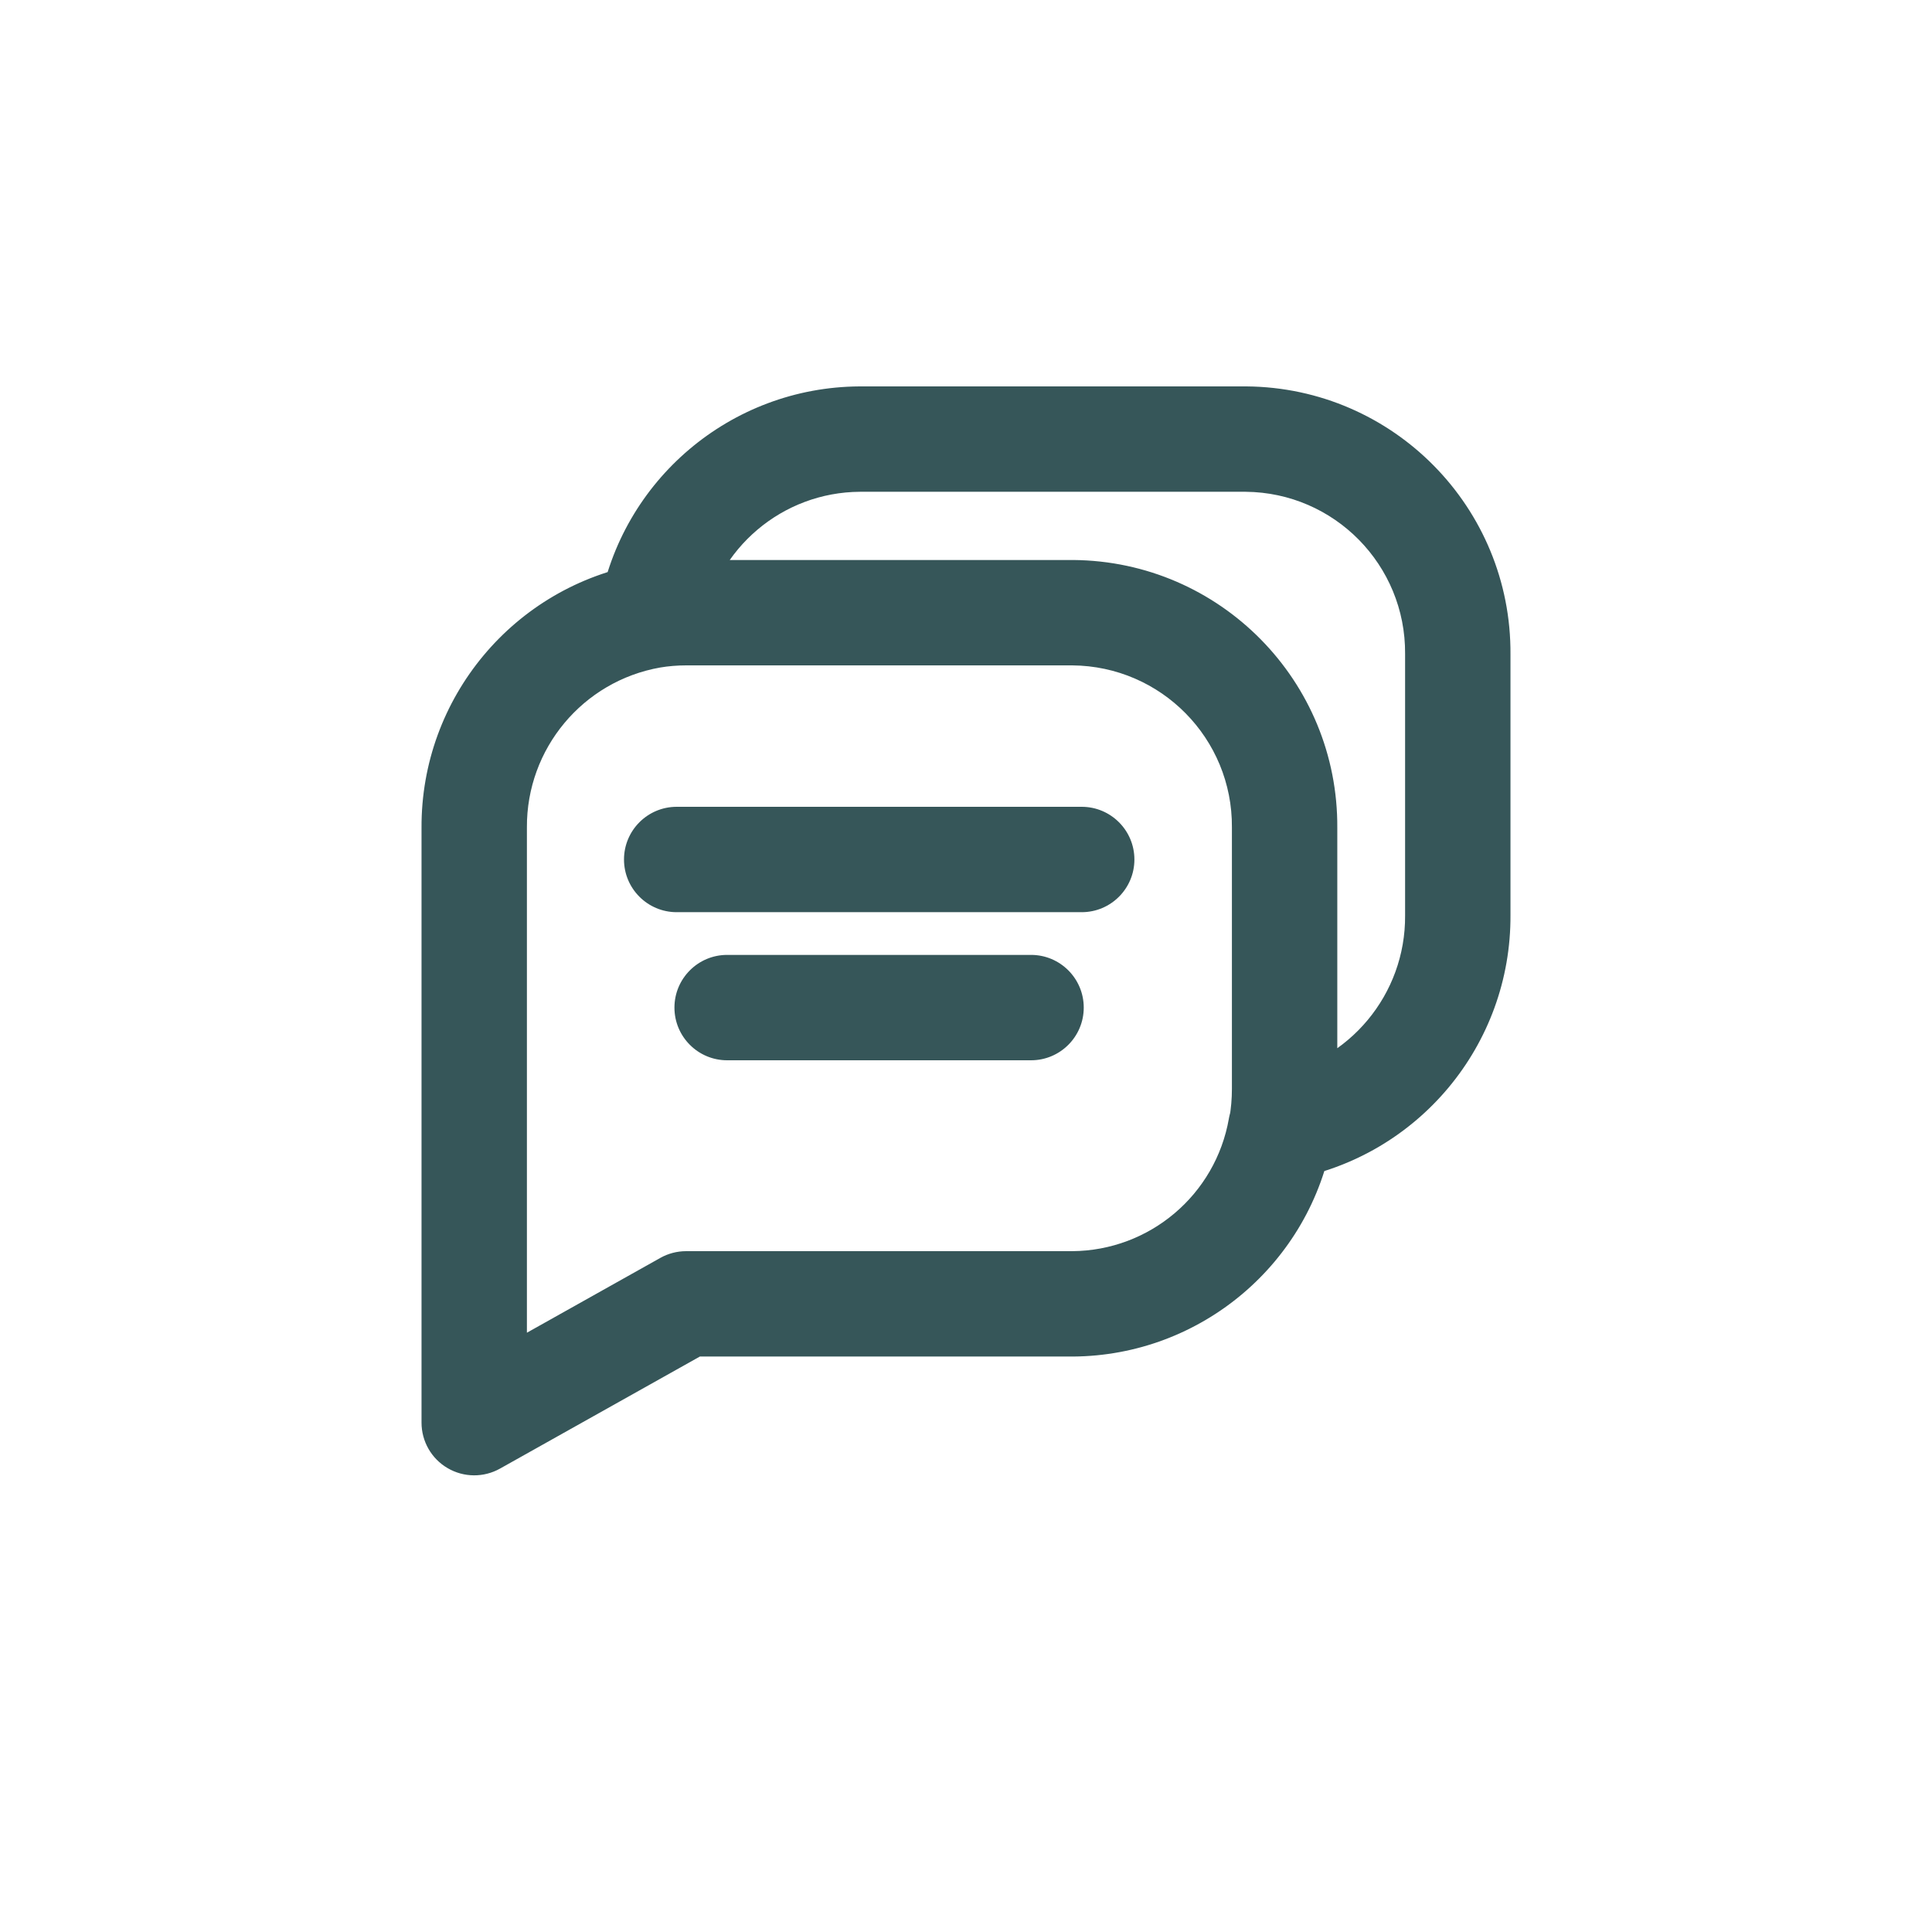 <!DOCTYPE svg PUBLIC "-//W3C//DTD SVG 1.1//EN" "http://www.w3.org/Graphics/SVG/1.1/DTD/svg11.dtd">
<!-- Uploaded to: SVG Repo, www.svgrepo.com, Transformed by: SVG Repo Mixer Tools -->
<svg width="72px" height="72px" viewBox="-1.25 -1.25 27.50 27.50" fill="none" xmlns="http://www.w3.org/2000/svg" stroke="#365659" stroke-width="0">
<g id="SVGRepo_bgCarrier" stroke-width="0"/>
<g id="SVGRepo_tracerCarrier" stroke-linecap="round" stroke-linejoin="round"/>
<g id="SVGRepo_iconCarrier"> <path d="M8.382 10.234C7.968 10.234 7.632 10.57 7.632 10.984C7.632 11.398 7.968 11.734 8.382 11.734V10.234ZM14.147 11.734C14.561 11.734 14.897 11.398 14.897 10.984C14.897 10.57 14.561 10.234 14.147 10.234V11.734ZM9.1 12.342C8.686 12.342 8.35 12.678 8.35 13.092C8.35 13.506 8.686 13.842 9.1 13.842V12.342ZM13.426 13.842C13.84 13.842 14.176 13.506 14.176 13.092C14.176 12.678 13.84 12.342 13.426 12.342V13.842ZM7.895 6.772C7.487 6.841 7.211 7.227 7.279 7.636C7.348 8.044 7.734 8.32 8.143 8.252L7.895 6.772ZM8.519 7.471L8.518 8.221H8.519V7.471ZM14.019 7.471L14.025 6.721H14.019V7.471ZM17.035 10.532L16.285 10.527V10.532H17.035ZM17.035 14.248L16.285 14.248L16.285 14.249L17.035 14.248ZM16.249 14.666C16.176 15.074 16.448 15.463 16.856 15.536C17.264 15.608 17.653 15.336 17.726 14.928L16.249 14.666ZM8.149 8.251C8.557 8.179 8.83 7.79 8.758 7.382C8.686 6.974 8.297 6.701 7.889 6.773L8.149 8.251ZM5.5 10.531L6.25 10.531L6.25 10.527L5.5 10.531ZM5.5 19H4.75C4.75 19.266 4.891 19.513 5.121 19.647C5.351 19.782 5.635 19.784 5.867 19.654L5.5 19ZM8.516 17.309V16.559C8.388 16.559 8.261 16.592 8.149 16.655L8.516 17.309ZM14.016 17.309V18.059L14.021 18.059L14.016 17.309ZM17.72 14.929C17.791 14.521 17.518 14.132 17.11 14.061C16.702 13.99 16.313 14.263 16.242 14.671L17.72 14.929ZM7.28 7.384C7.209 7.792 7.483 8.18 7.891 8.251C8.299 8.322 8.687 8.048 8.758 7.64L7.28 7.384ZM10.987 5V4.25L10.983 4.25L10.987 5ZM16.487 5L16.493 4.25H16.487V5ZM19.5 8.061L18.75 8.056V8.061H19.5ZM19.5 11.777H18.75L18.75 11.782L19.5 11.777ZM16.851 14.061C16.443 14.133 16.171 14.522 16.242 14.93C16.314 15.338 16.703 15.611 17.111 15.539L16.851 14.061ZM8.382 11.734H14.147V10.234H8.382V11.734ZM9.1 13.842H13.426V12.342H9.1V13.842ZM8.143 8.252C8.267 8.231 8.392 8.221 8.518 8.221L8.521 6.721C8.311 6.721 8.102 6.738 7.895 6.772L8.143 8.252ZM8.519 8.221H14.019V6.721H8.519V8.221ZM14.013 8.221C15.277 8.231 16.294 9.263 16.285 10.527L17.785 10.537C17.8 8.445 16.117 6.737 14.025 6.721L14.013 8.221ZM16.285 10.532V14.248H17.785V10.532H16.285ZM16.285 14.249C16.285 14.389 16.273 14.528 16.249 14.666L17.726 14.928C17.765 14.703 17.785 14.475 17.785 14.247L16.285 14.249ZM7.889 6.773C6.066 7.095 4.74 8.684 4.75 10.535L6.25 10.527C6.244 9.407 7.046 8.445 8.149 8.251L7.889 6.773ZM4.75 10.531V19H6.25V10.531H4.75ZM5.867 19.654L8.883 17.963L8.149 16.655L5.133 18.346L5.867 19.654ZM8.516 18.059H14.016V16.559H8.516V18.059ZM14.021 18.059C15.848 18.047 17.406 16.729 17.72 14.929L16.242 14.671C16.053 15.757 15.113 16.552 14.011 16.559L14.021 18.059ZM8.758 7.64C8.947 6.553 9.887 5.756 10.991 5.75L10.983 4.25C9.153 4.261 7.593 5.581 7.28 7.384L8.758 7.64ZM10.987 5.75H16.487V4.25H10.987V5.75ZM16.481 5.75C17.744 5.761 18.759 6.793 18.75 8.056L20.25 8.066C20.265 5.976 18.584 4.268 16.493 4.25L16.481 5.75ZM18.75 8.061V11.777H20.25V8.061H18.75ZM18.75 11.782C18.758 12.903 17.955 13.867 16.851 14.061L17.111 15.539C18.936 15.216 20.262 13.625 20.25 11.772L18.75 11.782Z" fill="#365659"/> </g>
</svg>